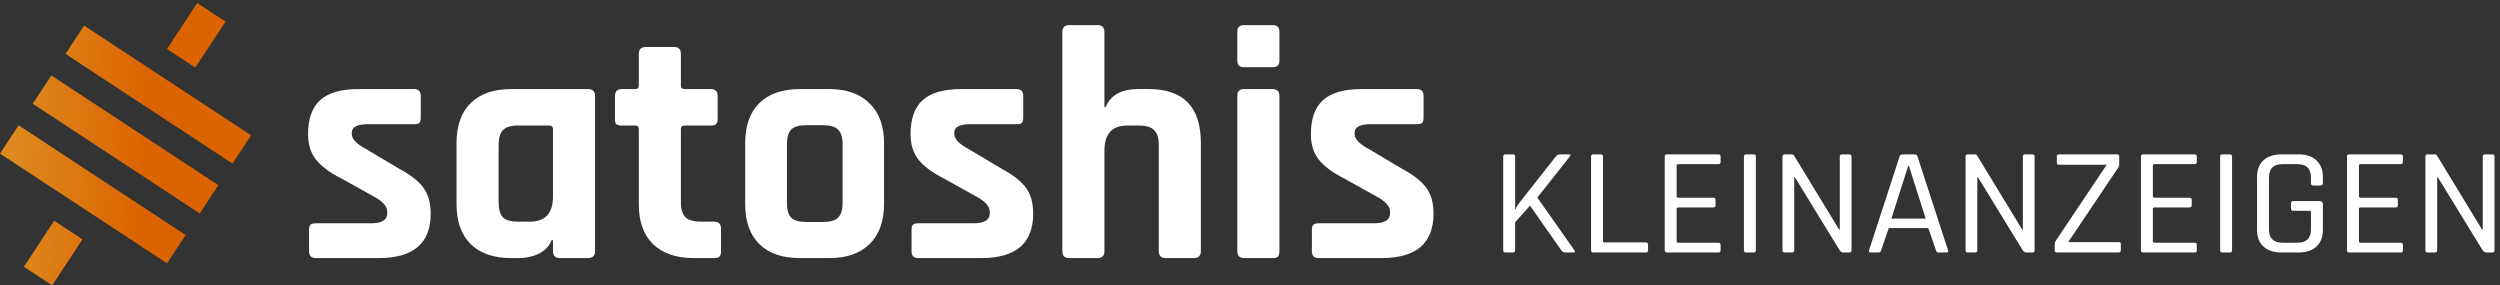 <?xml version="1.0" encoding="UTF-8" standalone="no"?>
<!-- Created with Inkscape (http://www.inkscape.org/) -->

<svg
   version="1.1"
   id="svg2988"
   width="1592.721"
   height="181.803"
   viewBox="0 0 1592.721 181.803"
   sodipodi:docname="logo_white.svg"
   inkscape:version="1.2.1 (9c6d41e410, 2022-07-14)"
   xmlns:inkscape="http://www.inkscape.org/namespaces/inkscape"
   xmlns:sodipodi="http://sodipodi.sourceforge.net/DTD/sodipodi-0.dtd"
   xmlns:xlink="http://www.w3.org/1999/xlink"
   xmlns="http://www.w3.org/2000/svg"
   xmlns:svg="http://www.w3.org/2000/svg">
  <rect x="0" y="0" width="1592.721" height="181.803" fill="#333333" stroke="none"/>
  <defs
     id="defs2992">
    <linearGradient
       inkscape:collect="always"
       id="linearGradient24357">
      <stop
         style="stop-color:#db6300;stop-opacity:1;"
         offset="0"
         id="stop24353" />
      <stop
         style="stop-color:#de881e;stop-opacity:1;"
         offset="1"
         id="stop24355" />
    </linearGradient>
    <linearGradient
       inkscape:collect="always"
       id="linearGradient5929">
      <stop
         style="stop-color:#db6300;stop-opacity:1;"
         offset="0"
         id="stop5925" />
      <stop
         style="stop-color:#de881e;stop-opacity:1;"
         offset="1"
         id="stop5927" />
    </linearGradient>
    <linearGradient
       inkscape:collect="always"
       xlink:href="#linearGradient5929"
       id="linearGradient5931"
       x1="-681.831"
       y1="40.081"
       x2="-521.857"
       y2="40.081"
       gradientUnits="userSpaceOnUse" />
    <linearGradient
       inkscape:collect="always"
       xlink:href="#linearGradient24357"
       id="linearGradient8111"
       gradientUnits="userSpaceOnUse"
       x1="-590.334"
       y1="151.569"
       x2="-661.696"
       y2="194.015" />
  </defs>
  <sodipodi:namedview
     id="namedview2990"
     pagecolor="#ffffff"
     bordercolor="#000000"
     borderopacity="0.25"
     inkscape:showpageshadow="2"
     inkscape:pageopacity="0.0"
     inkscape:pagecheckerboard="0"
     inkscape:deskcolor="#d1d1d1"
     showgrid="false"
     inkscape:zoom="0.32771536"
     inkscape:cx="207.49714"
     inkscape:cy="163.25143"
     inkscape:window-width="1628"
     inkscape:window-height="1040"
     inkscape:window-x="2071"
     inkscape:window-y="0"
     inkscape:window-maximized="0"
     inkscape:current-layer="g2994" />
  <g
     inkscape:groupmode="layer"
     inkscape:label="Image"
     id="g2994"
     transform="translate(846.608,222.657)">
    <g
       aria-label="satoshis"
       id="text3519"
       style="font-weight:900;font-size:211.132px;font-family:'Exo 2';-inkscape-font-specification:'Exo 2 Heavy';text-align:center;text-anchor:middle;fill:#ffffff;stroke-width:0.633;fill-opacity:1">
      <path
         d="m -605.372,-58.231 h -40.115 q -4.223,0 -4.223,-4.434 v -13.512 q 0,-2.322 0.845,-3.167 0.845,-1.056 3.378,-1.056 h 35.259 q 10.345,0 10.345,-6.334 v -1.056 q 0,-5.067 -8.656,-9.712 l -20.902,-11.612 q -10.768,-5.489 -15.835,-11.823 -5.067,-6.334 -5.067,-16.257 0,-14.779 7.812,-21.747 7.812,-6.967 24.491,-6.967 h 35.259 q 4.223,0 4.223,4.434 v 13.724 q 0,2.322 -0.845,3.378 -0.845,0.845 -3.378,0.845 h -29.347 q -10.345,0 -10.345,5.278 v 1.056 q 0,4.645 9.079,9.501 l 21.324,12.668 q 10.979,5.912 15.413,12.246 4.434,6.123 4.434,16.257 0,28.292 -33.148,28.292 z"
         style="font-weight:bold;font-family:Rajdhani;-inkscape-font-specification:'Rajdhani Bold';fill:#ffffff;fill-opacity:1"
         id="path801" />
      <path
         d="m -515.852,-58.231 h -5.067 q -16.679,0 -25.758,-8.868 -9.079,-8.868 -9.079,-25.547 v -38.848 q 0,-16.679 9.079,-25.547 9.079,-8.868 25.758,-8.868 h 48.772 q 4.645,0 4.645,4.434 v 98.81 q 0,4.434 -4.645,4.434 h -17.735 q -4.434,0 -4.434,-4.434 v -6.967 h -0.845 q -2.322,5.701 -8.234,8.656 -5.912,2.745 -12.457,2.745 z m 21.535,-39.271 V -140.361 q 0,-2.322 -2.534,-2.322 h -19.846 q -6.756,0 -9.501,2.956 -2.745,2.745 -2.745,9.501 v 36.315 q 0,6.756 2.745,9.712 2.745,2.745 9.501,2.745 h 7.812 q 14.568,0 14.568,-16.046 z"
         style="font-weight:bold;font-family:Rajdhani;-inkscape-font-specification:'Rajdhani Bold';fill:#ffffff;fill-opacity:1"
         id="path803" />
      <path
         d="m -441.956,-142.684 h -8.445 q -2.534,0 -3.589,-0.845 -0.845,-0.845 -0.845,-3.378 v -14.568 q 0,-4.434 4.434,-4.434 h 8.445 q 2.322,0 2.322,-2.322 v -20.058 q 0,-4.434 4.645,-4.434 h 17.735 q 4.434,0 4.434,4.434 v 20.058 q 0,2.322 2.534,2.322 h 16.468 q 4.434,0 4.434,4.434 v 14.568 q 0,2.322 -1.056,3.378 -0.845,0.845 -3.378,0.845 h -16.468 q -2.534,0 -2.534,2.322 v 46.66 q 0,6.545 2.956,9.501 2.956,2.745 9.712,2.745 h 8.445 q 4.434,0 4.434,4.434 v 14.568 q 0,2.322 -1.056,3.378 -0.845,0.845 -3.378,0.845 h -12.879 q -16.679,0 -25.969,-8.868 -9.079,-8.868 -9.079,-25.336 V -140.361 q 0,-2.322 -2.322,-2.322 z"
         style="font-weight:bold;font-family:Rajdhani;-inkscape-font-specification:'Rajdhani Bold';fill:#ffffff;fill-opacity:1"
         id="path805" />
      <path
         d="m -318.233,-58.231 h -18.791 q -16.679,0 -25.758,-8.868 -9.079,-8.868 -9.079,-25.547 v -38.848 q 0,-16.679 9.079,-25.547 9.079,-8.868 25.758,-8.868 h 18.791 q 16.468,0 25.547,9.079 9.29,8.868 9.29,25.336 v 38.848 q 0,16.468 -9.29,25.547 -9.079,8.868 -25.547,8.868 z m -14.779,-23.013 h 10.768 q 6.756,0 9.501,-2.745 2.956,-2.745 2.956,-9.501 v -37.159 q 0,-6.756 -2.956,-9.501 -2.745,-2.745 -9.501,-2.745 h -10.768 q -6.756,0 -9.501,2.745 -2.745,2.745 -2.745,9.501 v 37.159 q 0,6.756 2.745,9.501 2.745,2.745 9.501,2.745 z"
         style="font-weight:bold;font-family:Rajdhani;-inkscape-font-specification:'Rajdhani Bold';fill:#ffffff;fill-opacity:1"
         id="path807" />
      <path
         d="m -221.534,-58.231 h -40.115 q -4.223,0 -4.223,-4.434 v -13.512 q 0,-2.322 0.845,-3.167 0.845,-1.056 3.378,-1.056 h 35.259 q 10.345,0 10.345,-6.334 v -1.056 q 0,-5.067 -8.656,-9.712 l -20.902,-11.612 q -10.768,-5.489 -15.835,-11.823 -5.067,-6.334 -5.067,-16.257 0,-14.779 7.812,-21.747 7.812,-6.967 24.491,-6.967 h 35.259 q 4.223,0 4.223,4.434 v 13.724 q 0,2.322 -0.845,3.378 -0.845,0.845 -3.378,0.845 h -29.347 q -10.345,0 -10.345,5.278 v 1.056 q 0,4.645 9.079,9.501 l 21.324,12.668 q 10.979,5.912 15.413,12.246 4.434,6.123 4.434,16.257 0,28.292 -33.148,28.292 z"
         style="font-weight:bold;font-family:Rajdhani;-inkscape-font-specification:'Rajdhani Bold';fill:#ffffff;fill-opacity:1"
         id="path809" />
      <path
         d="m -147.427,-58.231 h -17.946 q -4.434,0 -4.434,-4.434 V -202.223 q 0,-4.434 4.434,-4.434 h 17.946 q 4.434,0 4.434,4.434 v 47.716 h 0.845 q 4.645,-11.401 20.691,-11.401 h 6.756 q 33.148,0 33.148,34.415 v 68.829 q 0,4.434 -4.645,4.434 h -17.735 q -4.434,0 -4.434,-4.434 v -67.562 q 0,-6.756 -2.956,-9.501 -2.745,-2.956 -9.501,-2.956 h -7.601 q -14.568,0 -14.568,16.046 v 63.973 q 0,4.434 -4.434,4.434 z"
         style="font-weight:bold;font-family:Rajdhani;-inkscape-font-specification:'Rajdhani Bold';fill:#ffffff;fill-opacity:1"
         id="path811" />
      <path
         d="m -58.329,-184.065 v -18.368 q 0,-4.223 4.223,-4.223 h 18.368 q 4.223,0 4.223,4.012 v 18.58 q 0,4.223 -4.223,4.223 h -18.368 q -4.223,0 -4.223,-4.223 z m 0,121.401 V -161.474 q 0,-4.434 4.223,-4.434 h 18.157 q 4.434,0 4.434,4.434 v 98.81 q 0,2.745 -1.056,3.589 -0.845,0.845 -3.167,0.845 h -18.157 q -4.434,0 -4.434,-4.434 z"
         style="font-weight:bold;font-family:Rajdhani;-inkscape-font-specification:'Rajdhani Bold';fill:#ffffff;fill-opacity:1"
         id="path813" />
      <path
         d="M 33.514,-58.231 H -6.601 q -4.223,0 -4.223,-4.434 v -13.512 q 0,-2.322 0.845,-3.167 0.845,-1.056 3.378,-1.056 H 28.658 q 10.345,0 10.345,-6.334 v -1.056 q 0,-5.067 -8.656,-9.712 L 9.445,-109.114 q -10.768,-5.489 -15.835,-11.823 -5.067,-6.334 -5.067,-16.257 0,-14.779 7.812,-21.747 7.812,-6.967 24.491,-6.967 h 35.259 q 4.223,0 4.223,4.434 v 13.724 q 0,2.322 -0.845,3.378 -0.845,0.845 -3.378,0.845 H 26.757 q -10.345,0 -10.345,5.278 v 1.056 q 0,4.645 9.079,9.501 l 21.324,12.668 q 10.979,5.912 15.413,12.246 4.434,6.123 4.434,16.257 0,28.292 -33.148,28.292 z"
         style="font-weight:bold;font-family:Rajdhani;-inkscape-font-specification:'Rajdhani Bold';fill:#ffffff;fill-opacity:1"
         id="path815" />
    </g>
    <g
       aria-label="KLEINANZEIGEN"
       transform="scale(1.035,0.967)"
       id="text3627"
       style="font-weight:900;font-size:100.524px;font-family:'Exo 2';-inkscape-font-specification:'Exo 2 Heavy';text-align:center;letter-spacing:0px;text-anchor:middle;stroke-width:0.302;fill:#ffffff;fill-opacity:1">
      <path
         d="m 113.246,-63.911 h -4.524 q -1.407,0 -1.407,-1.407 v -61.822 q 0,-1.407 1.407,-1.407 h 4.524 q 1.407,0 1.407,1.407 v 34.681 h 0.302 q 0.704,-2.111 2.212,-4.121 l 22.517,-30.559 q 0.905,-1.407 2.614,-1.407 h 5.428 q 1.709,0 0.503,1.508 l -19.904,26.94 22.718,34.58 q 1.106,1.608 -0.905,1.608 h -4.121 q -2.111,0 -2.915,-1.407 l -19.301,-29.454 -9.148,10.957 v 18.496 q 0,1.407 -1.407,1.407 z"
         style="font-weight:500;font-family:Rajdhani;-inkscape-font-specification:'Rajdhani Medium';fill:#ffffff;fill-opacity:1"
         id="path841" />
      <path
         d="m 195.072,-63.911 h -32.268 q -1.407,0 -1.407,-1.407 v -61.822 q 0,-1.407 1.407,-1.407 h 4.524 q 1.407,0 1.407,1.407 v 55.69 q 0,0.905 1.005,0.905 h 25.332 q 1.407,0 1.407,1.508 v 3.719 q 0,1.407 -1.407,1.407 z"
         style="font-weight:500;font-family:Rajdhani;-inkscape-font-specification:'Rajdhani Medium';fill:#ffffff;fill-opacity:1"
         id="path843" />
      <path
         d="m 239.705,-63.911 h -31.565 q -1.407,0 -1.407,-1.407 v -61.822 q 0,-1.407 1.407,-1.407 h 31.565 q 1.407,0 1.407,1.407 v 3.619 q 0,1.407 -1.407,1.407 h -24.628 q -1.005,0 -1.005,0.905 v 20.306 q 0,0.905 1.005,0.905 h 21.512 q 1.407,0 1.407,1.407 v 3.619 q 0,1.407 -1.407,1.407 h -21.512 q -1.005,0 -1.005,0.905 v 21.412 q 0,0.905 1.005,0.905 h 24.628 q 1.407,0 1.407,1.407 v 3.619 q 0,1.407 -1.407,1.407 z"
         style="font-weight:500;font-family:Rajdhani;-inkscape-font-specification:'Rajdhani Medium';fill:#ffffff;fill-opacity:1"
         id="path845" />
      <path
         d="m 262.826,-127.141 v 61.822 q 0,1.407 -1.407,1.407 h -4.524 q -1.407,0 -1.407,-1.407 v -61.822 q 0,-1.407 1.407,-1.407 h 4.524 q 1.407,0 1.407,1.407 z"
         style="font-weight:500;font-family:Rajdhani;-inkscape-font-specification:'Rajdhani Medium';fill:#ffffff;fill-opacity:1"
         id="path847" />
      <path
         d="m 285.041,-63.911 h -4.423 q -1.407,0 -1.407,-1.407 v -61.822 q 0,-1.407 1.407,-1.407 h 4.121 q 1.206,0 1.608,0.804 l 27.745,48.754 h 0.402 v -48.151 q 0,-1.407 1.407,-1.407 h 4.423 q 1.407,0 1.407,1.407 v 61.822 q 0,1.407 -1.407,1.407 h -3.719 q -1.106,0 -2.111,-1.307 l -27.644,-48.252 h -0.402 v 48.151 q 0,1.407 -1.407,1.407 z"
         style="font-weight:500;font-family:Rajdhani;-inkscape-font-specification:'Rajdhani Medium';fill:#ffffff;fill-opacity:1"
         id="path849" />
      <path
         d="m 338.419,-63.911 h -5.026 q -1.307,0 -0.905,-1.407 l 18.798,-61.822 q 0.402,-1.407 1.91,-1.407 h 7.238 q 1.508,0 1.91,1.407 l 18.798,61.822 q 0.402,1.407 -0.905,1.407 h -5.127 q -1.106,0 -1.407,-1.407 l -4.725,-14.677 h -24.327 l -4.725,14.677 q -0.402,1.407 -1.508,1.407 z m 18.195,-57.098 -10.354,34.781 h 21.11 l -10.354,-34.781 z"
         style="font-weight:500;font-family:Rajdhani;-inkscape-font-specification:'Rajdhani Medium';fill:#ffffff;fill-opacity:1"
         id="path851" />
      <path
         d="m 397.729,-63.911 h -4.423 q -1.407,0 -1.407,-1.407 v -61.822 q 0,-1.407 1.407,-1.407 h 4.121 q 1.206,0 1.608,0.804 l 27.745,48.754 h 0.402 v -48.151 q 0,-1.407 1.407,-1.407 h 4.423 q 1.407,0 1.407,1.407 v 61.822 q 0,1.407 -1.407,1.407 h -3.719 q -1.106,0 -2.111,-1.307 l -27.644,-48.252 h -0.402 v 48.151 q 0,1.407 -1.407,1.407 z"
         style="font-weight:500;font-family:Rajdhani;-inkscape-font-specification:'Rajdhani Medium';fill:#ffffff;fill-opacity:1"
         id="path853" />
      <path
         d="m 446.784,-65.318 v -3.619 q 0,-1.809 0.603,-2.614 l 31.162,-49.759 v -0.402 h -29.051 q -1.407,0 -1.407,-1.407 v -4.021 q 0,-1.407 1.407,-1.407 h 35.586 q 1.407,0 1.407,1.407 v 4.825 q 0,1.608 -0.804,2.815 l -30.358,48.352 v 0.402 h 30.76 q 1.407,0 1.407,1.307 v 4.021 q 0,1.508 -1.407,1.508 h -37.898 q -1.407,0 -1.407,-1.407 z"
         style="font-weight:500;font-family:Rajdhani;-inkscape-font-specification:'Rajdhani Medium';fill:#ffffff;fill-opacity:1"
         id="path855" />
      <path
         d="m 532.833,-63.911 h -31.565 q -1.407,0 -1.407,-1.407 v -61.822 q 0,-1.407 1.407,-1.407 h 31.565 q 1.407,0 1.407,1.407 v 3.619 q 0,1.407 -1.407,1.407 h -24.628 q -1.005,0 -1.005,0.905 v 20.306 q 0,0.905 1.005,0.905 h 21.512 q 1.407,0 1.407,1.407 v 3.619 q 0,1.407 -1.407,1.407 h -21.512 q -1.005,0 -1.005,0.905 v 21.412 q 0,0.905 1.005,0.905 h 24.628 q 1.407,0 1.407,1.407 v 3.619 q 0,1.407 -1.407,1.407 z"
         style="font-weight:500;font-family:Rajdhani;-inkscape-font-specification:'Rajdhani Medium';fill:#ffffff;fill-opacity:1"
         id="path857" />
      <path
         d="m 555.953,-127.141 v 61.822 q 0,1.407 -1.407,1.407 h -4.524 q -1.407,0 -1.407,-1.407 v -61.822 q 0,-1.407 1.407,-1.407 h 4.524 q 1.407,0 1.407,1.407 z"
         style="font-weight:500;font-family:Rajdhani;-inkscape-font-specification:'Rajdhani Medium';fill:#ffffff;fill-opacity:1"
         id="path859" />
      <path
         d="m 597.068,-63.911 h -10.857 q -6.936,0 -10.957,-3.92 -3.92,-3.92 -3.92,-10.957 v -34.882 q 0,-7.037 3.92,-10.957 4.021,-3.92 10.957,-3.92 h 10.857 q 6.936,0 10.857,4.021 3.92,3.92 3.92,10.857 v 4.121 q 0,1.508 -1.407,1.508 h -4.524 q -1.407,0 -1.407,-1.508 v -3.82 q 0,-8.746 -8.343,-8.746 h -9.148 q -8.343,0 -8.343,8.746 v 34.279 q 0,8.746 8.343,8.746 h 9.148 q 8.343,0 8.343,-8.746 v -11.259 q 0,-1.005 -0.905,-1.005 h -9.952 q -1.407,0 -1.407,-1.307 v -3.719 q 0,-1.407 1.407,-1.407 h 16.184 q 2.01,0 2.01,2.111 v 16.888 q 0,7.037 -3.92,10.957 -3.92,3.92 -10.857,3.92 z"
         style="font-weight:500;font-family:Rajdhani;-inkscape-font-specification:'Rajdhani Medium';fill:#ffffff;fill-opacity:1"
         id="path861" />
      <path
         d="m 659.694,-63.911 h -31.565 q -1.407,0 -1.407,-1.407 v -61.822 q 0,-1.407 1.407,-1.407 h 31.565 q 1.407,0 1.407,1.407 v 3.619 q 0,1.407 -1.407,1.407 h -24.628 q -1.005,0 -1.005,0.905 v 20.306 q 0,0.905 1.005,0.905 h 21.512 q 1.407,0 1.407,1.407 v 3.619 q 0,1.407 -1.407,1.407 h -21.512 q -1.005,0 -1.005,0.905 v 21.412 q 0,0.905 1.005,0.905 h 24.628 q 1.407,0 1.407,1.407 v 3.619 q 0,1.407 -1.407,1.407 z"
         style="font-weight:500;font-family:Rajdhani;-inkscape-font-specification:'Rajdhani Medium';fill:#ffffff;fill-opacity:1"
         id="path863" />
      <path
         d="m 680.804,-63.911 h -4.423 q -1.407,0 -1.407,-1.407 v -61.822 q 0,-1.407 1.407,-1.407 h 4.121 q 1.206,0 1.608,0.804 l 27.745,48.754 h 0.402 v -48.151 q 0,-1.407 1.407,-1.407 h 4.423 q 1.407,0 1.407,1.407 v 61.822 q 0,1.407 -1.407,1.407 h -3.719 q -1.106,0 -2.111,-1.307 l -27.644,-48.252 h -0.402 v 48.151 q 0,1.407 -1.407,1.407 z"
         style="font-weight:500;font-family:Rajdhani;-inkscape-font-specification:'Rajdhani Medium';fill:#ffffff;fill-opacity:1"
         id="path865" />
    </g>
    <g
       id="g5900"
       style="fill:url(#linearGradient5931);fill-opacity:1"
       transform="translate(-164.777,-170.88)">
      <path
         id="rect5870"
         style="fill:url(#linearGradient8111);stroke-width:0.976;fill-rule:nonzero"
         d="M -492.236 263.713 L -492.235 298.775 L -470.658 298.776 L -470.657 263.713 L -492.236 263.713 z M -544.56 315.306 L -544.559 336.884 L -417.256 336.882 L -417.255 315.305 L -544.56 315.306 z M -544.56 353.306 L -544.558 374.884 L -417.256 374.883 L -417.256 353.306 L -544.56 353.306 z M -544.559 391.306 L -544.56 412.882 L -417.255 412.882 L -417.256 391.306 L -544.559 391.306 z M -492.235 429.714 L -492.236 464.775 L -470.659 464.776 L -470.659 429.713 L -492.235 429.714 z "
         transform="rotate(33.303)" />
    </g>
  </g>
</svg>
